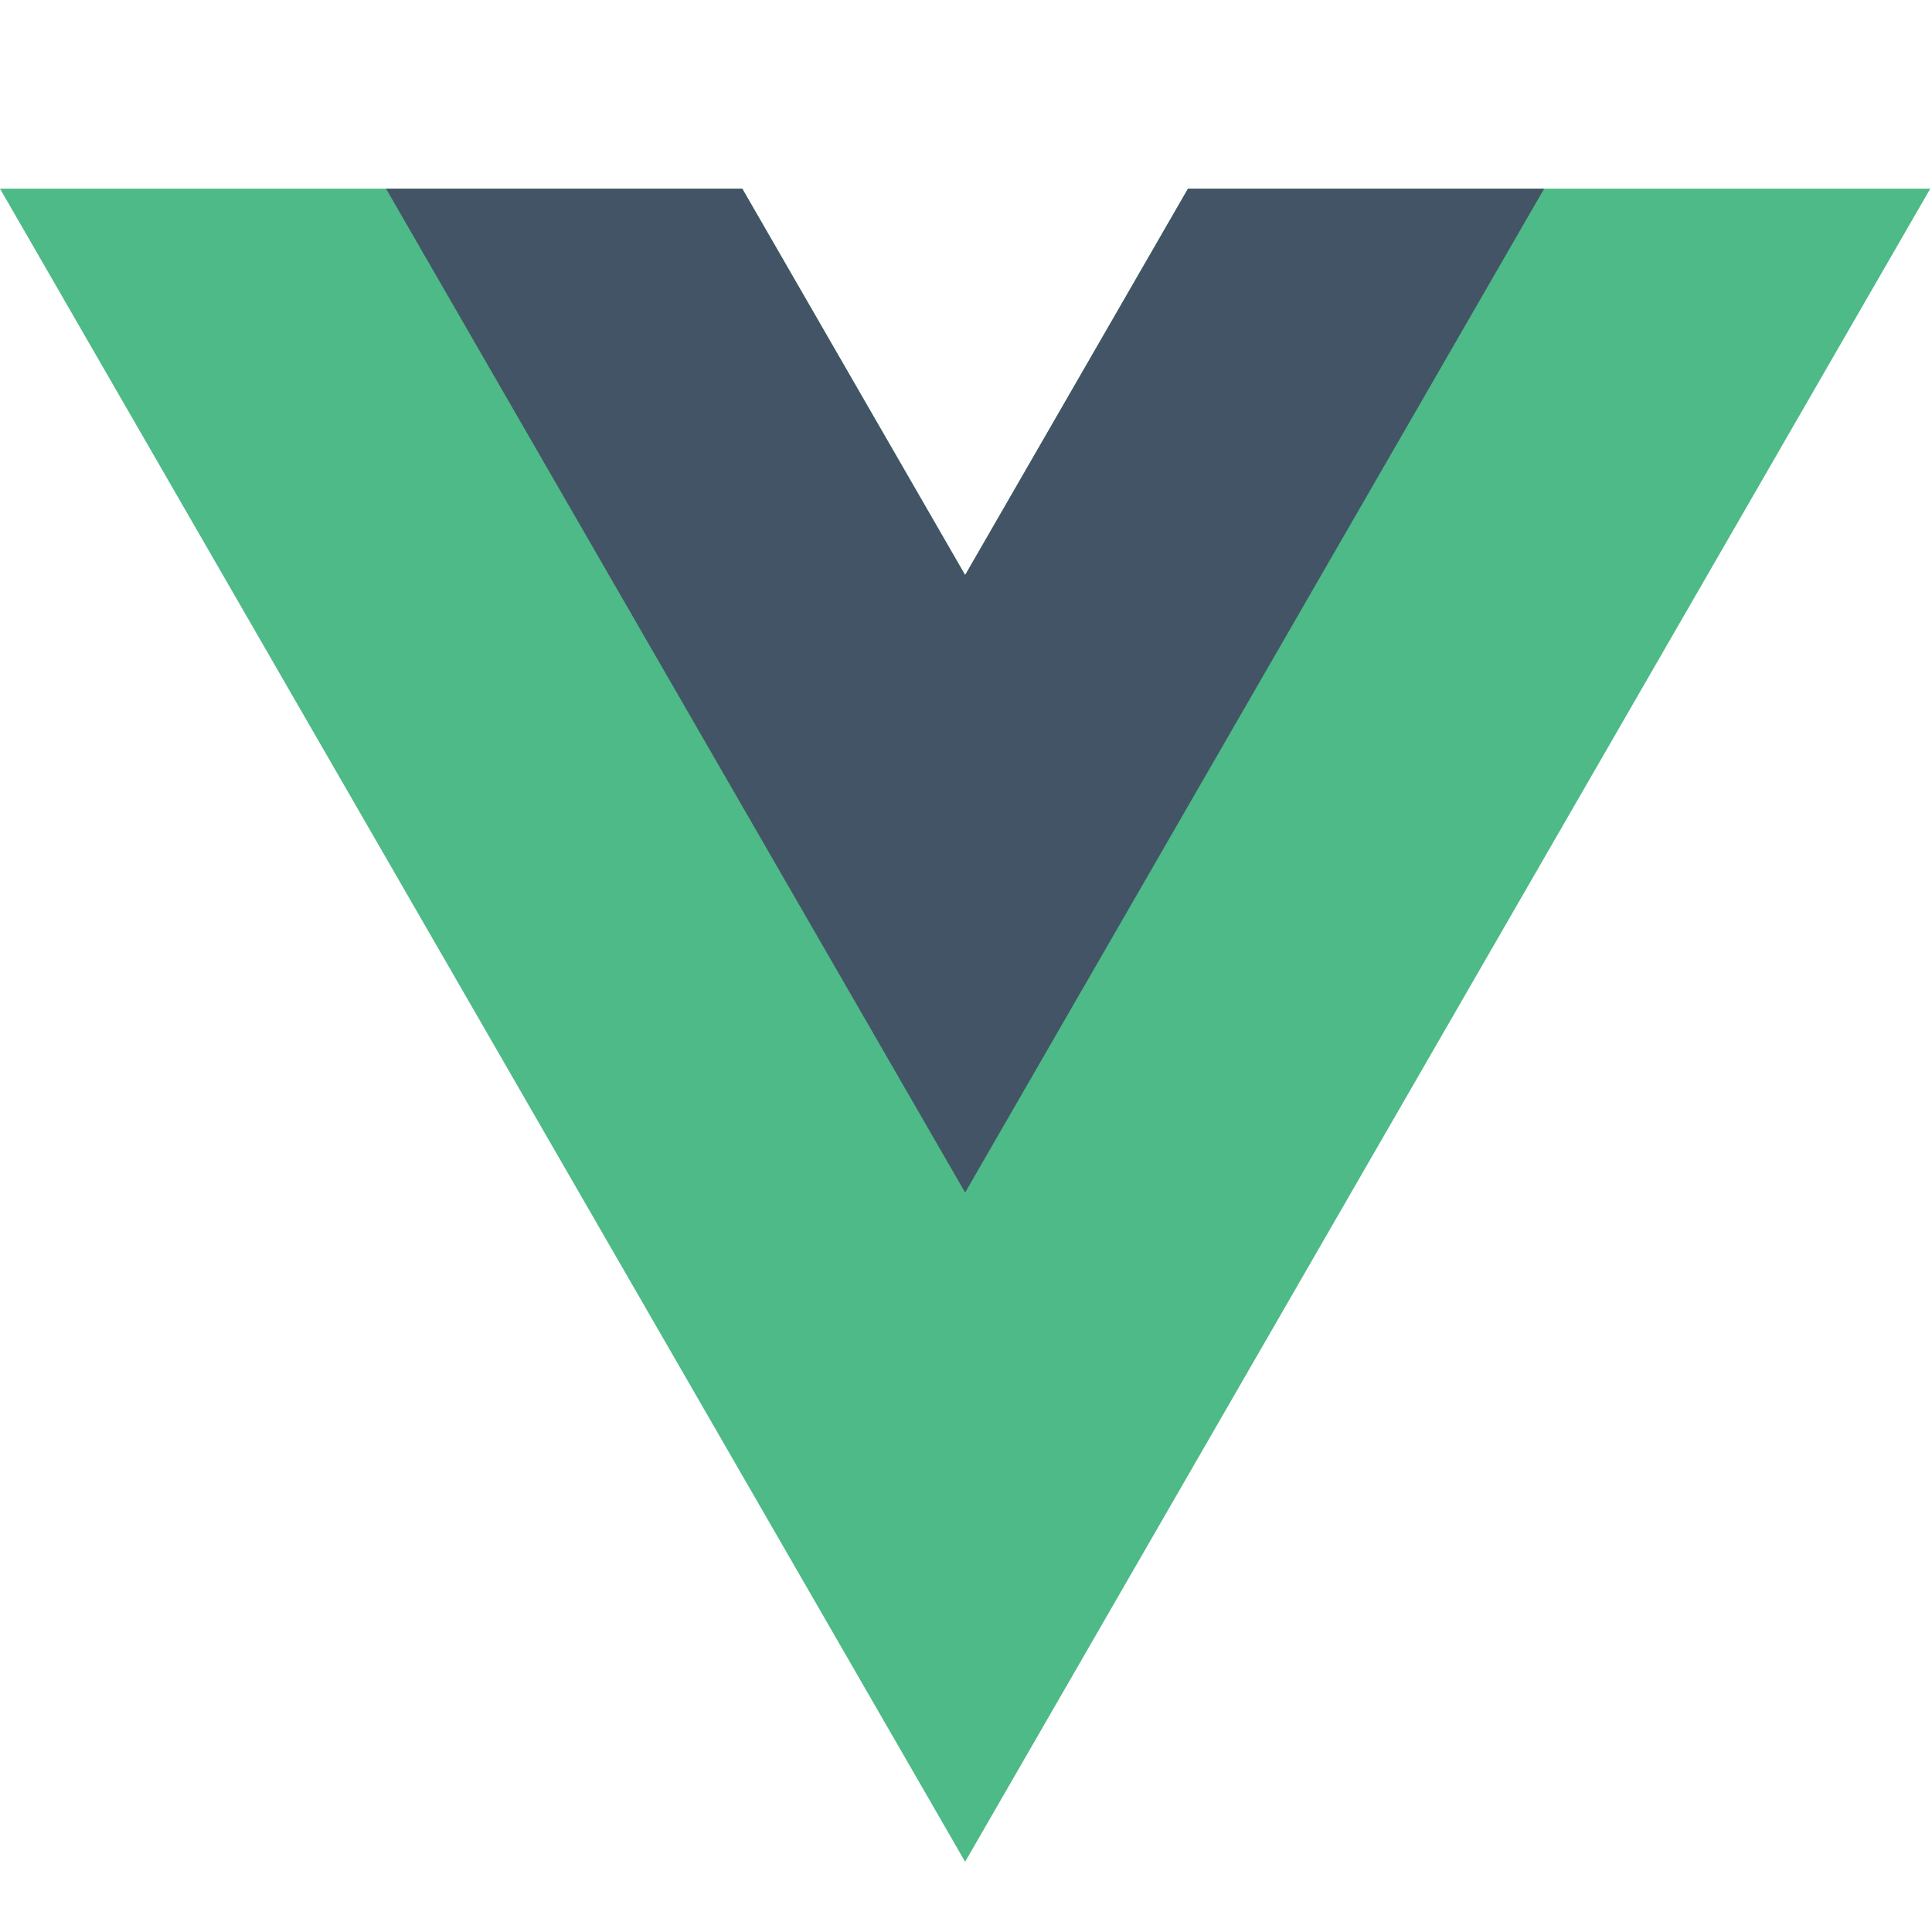 <svg width="20" height="20" viewBox="0 0 20 20" fill="none" xmlns="http://www.w3.org/2000/svg">
<path fill-rule="evenodd" clip-rule="evenodd" d="M12.298 1.953L9.991 5.953L7.684 1.953H0L9.991 19.273L19.982 1.953H12.298Z" fill="#4DBA87"/>
<path fill-rule="evenodd" clip-rule="evenodd" d="M12.298 1.953L9.991 5.953L7.684 1.953H3.996L9.991 12.345L15.985 1.953H12.298Z" fill="#435466"/>
</svg>
